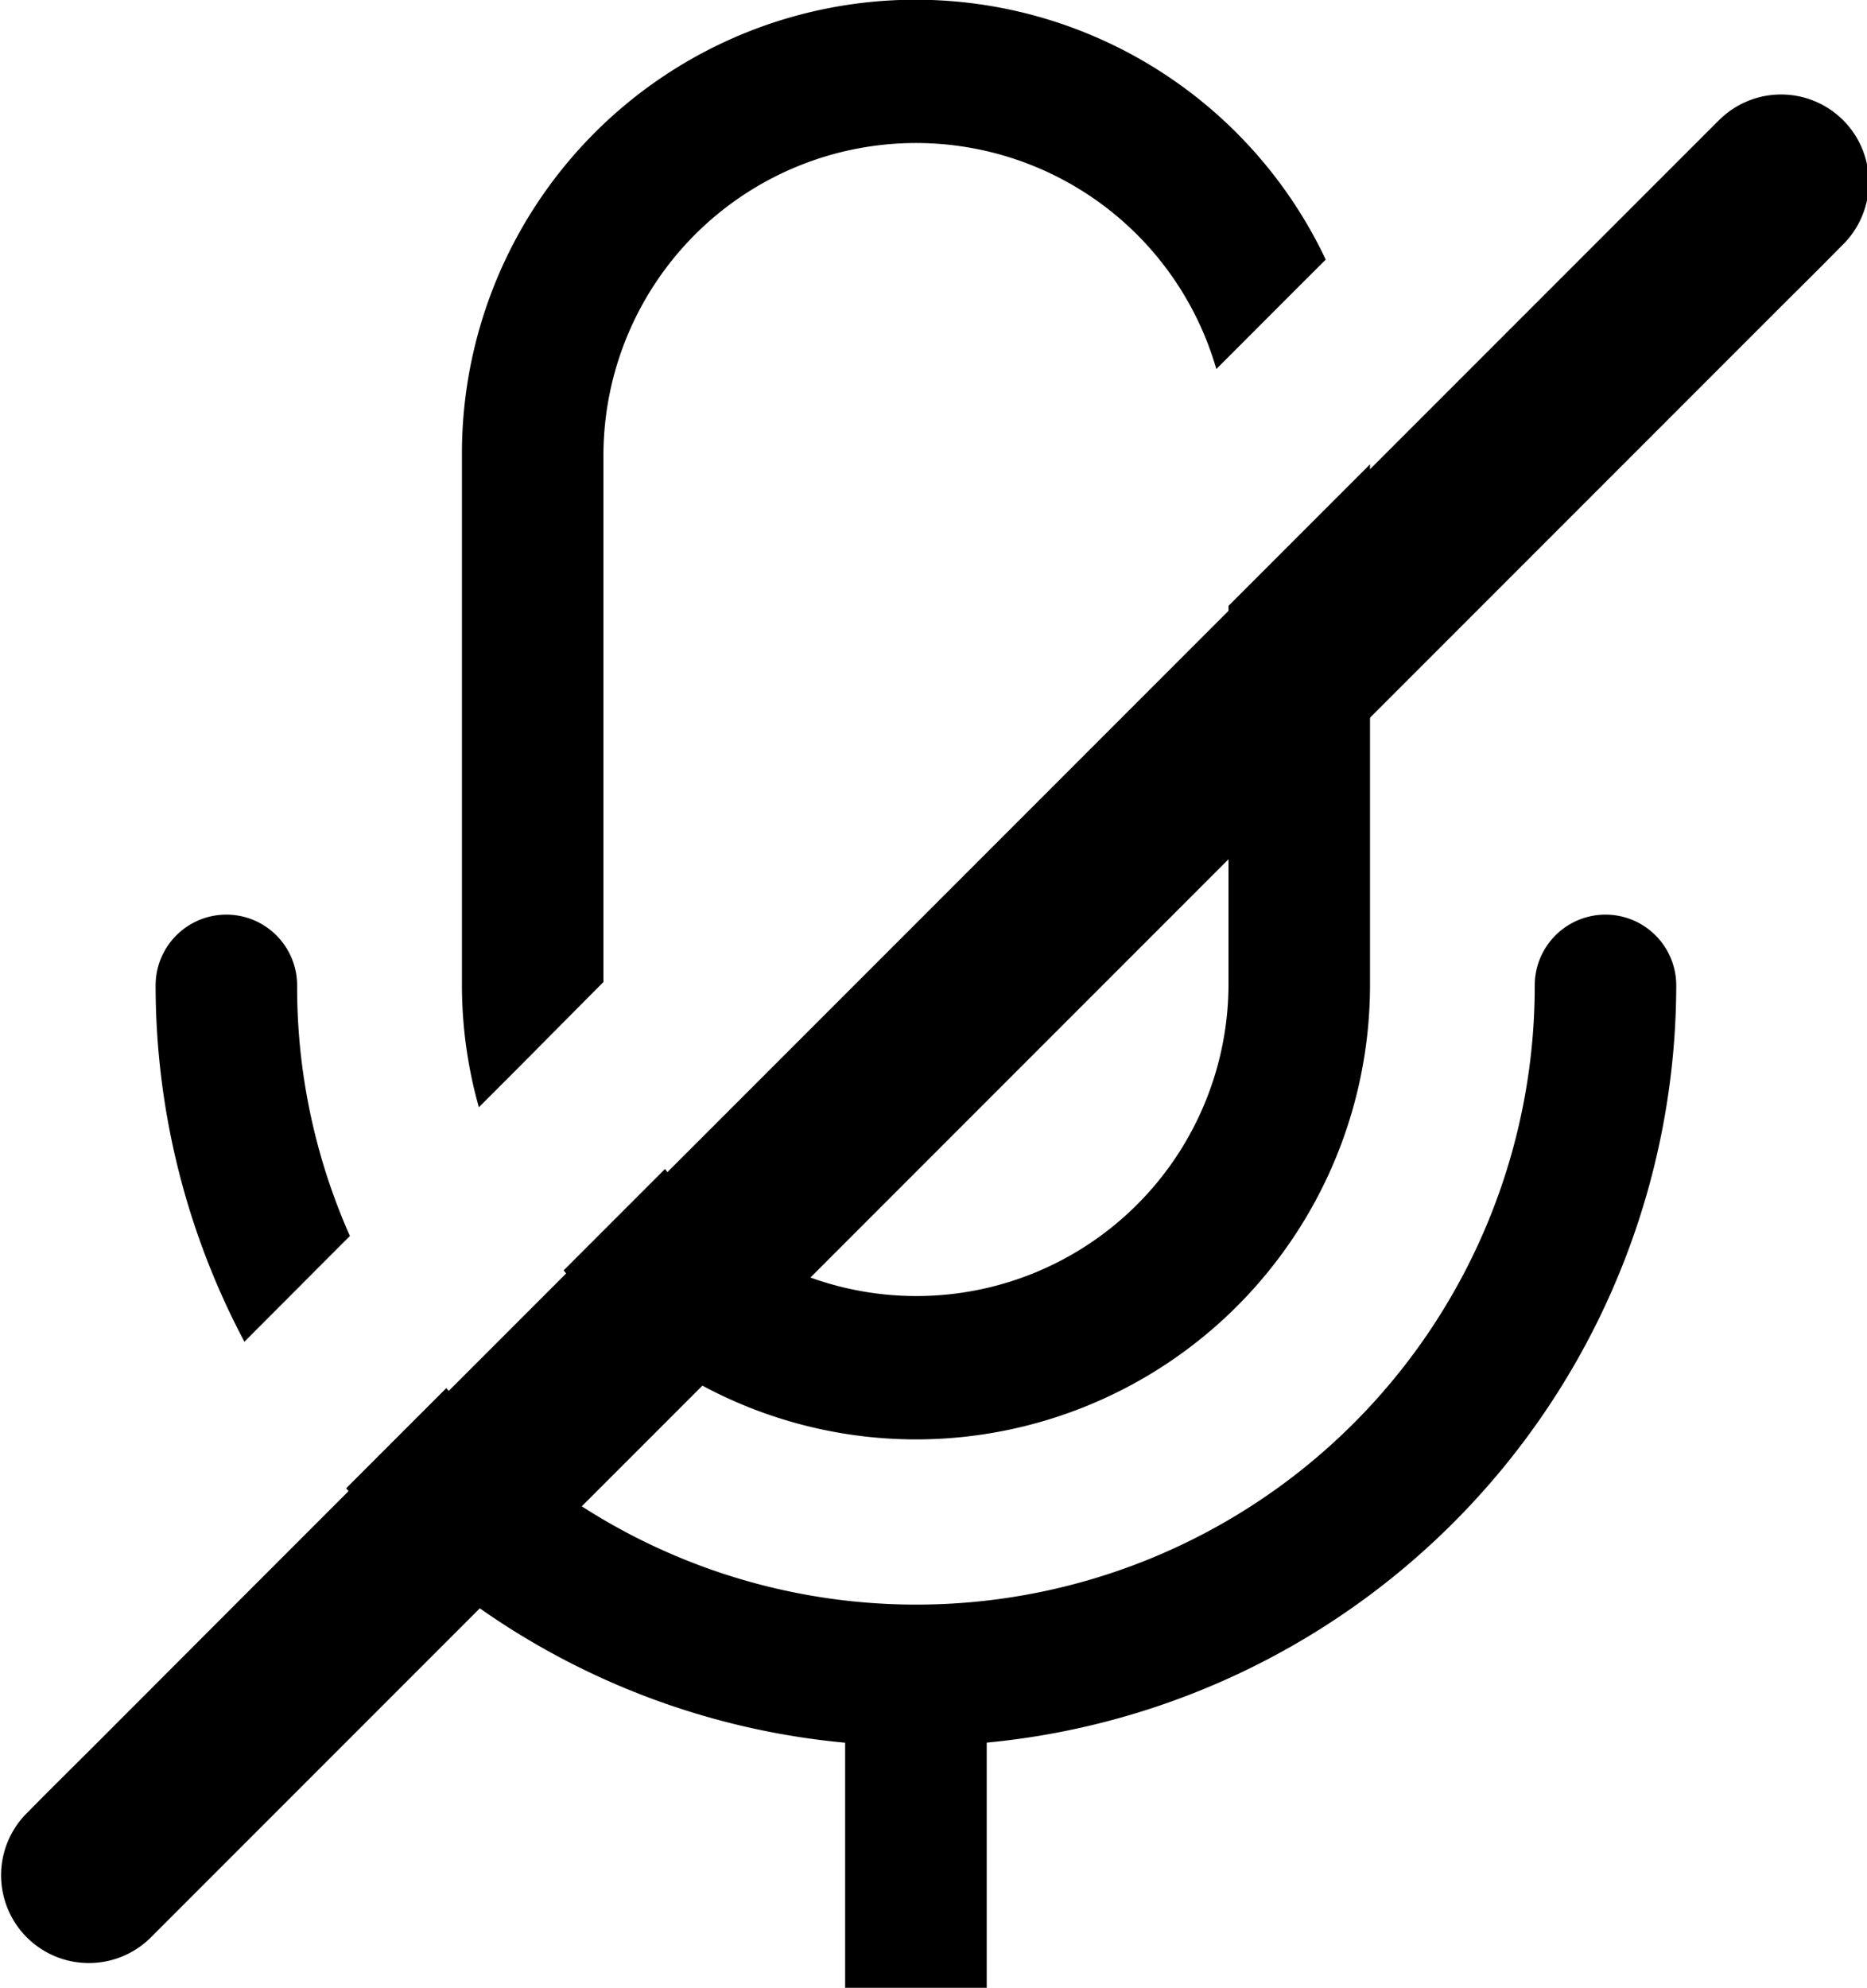<svg xmlns="http://www.w3.org/2000/svg" width="22.1" height="23.521" viewBox="0 0 22.1 23.521"><path class="a" d="M9.838,23.521H8.162v-2.9a8.965,8.965,0,0,1-5.907-3.01l1.186-1.186A7.321,7.321,0,0,0,16.325,11.66a.837.837,0,0,1,1.675,0,9.015,9.015,0,0,1-8.162,8.96v2.9ZM9,17.032a5.356,5.356,0,0,1-4.17-2l.6-.6.6-.6A3.695,3.695,0,0,0,12.7,11.66V7.169l.93-.93.745-.745V11.66A5.378,5.378,0,0,1,9,17.032ZM1.051,15.876h0A9,9,0,0,1,0,11.66a.837.837,0,0,1,1.675,0A7.248,7.248,0,0,0,2.3,14.625l-.209.209L1.052,15.875ZM3.826,13.1v0a5.329,5.329,0,0,1-.2-1.44V5.372a5.37,5.37,0,0,1,10.225-2.3l-.363.362-.932.933a3.7,3.7,0,0,0-7.255,1v6.253L4.288,12.64l-.46.46Z" transform="translate(1.842 0)"/><path class="a" d="M106.515,86.756l-.537.537-1.461,1.461-2.16,2.16-2.624,2.624-2.876,2.876-2.912,2.912-2.715,2.715-2.287,2.287L87.3,105.973c-.26.26-.524.519-.781.781l-.034.034a1.039,1.039,0,0,0,1.469,1.469l.537-.537,1.461-1.461,2.16-2.16,2.624-2.624L97.61,98.6l2.912-2.912,2.715-2.715,2.287-2.287,1.646-1.646c.26-.26.524-.519.781-.781l.034-.034a1.039,1.039,0,1,0-1.469-1.469Z" transform="translate(-86.184 -85.317)"/></svg>